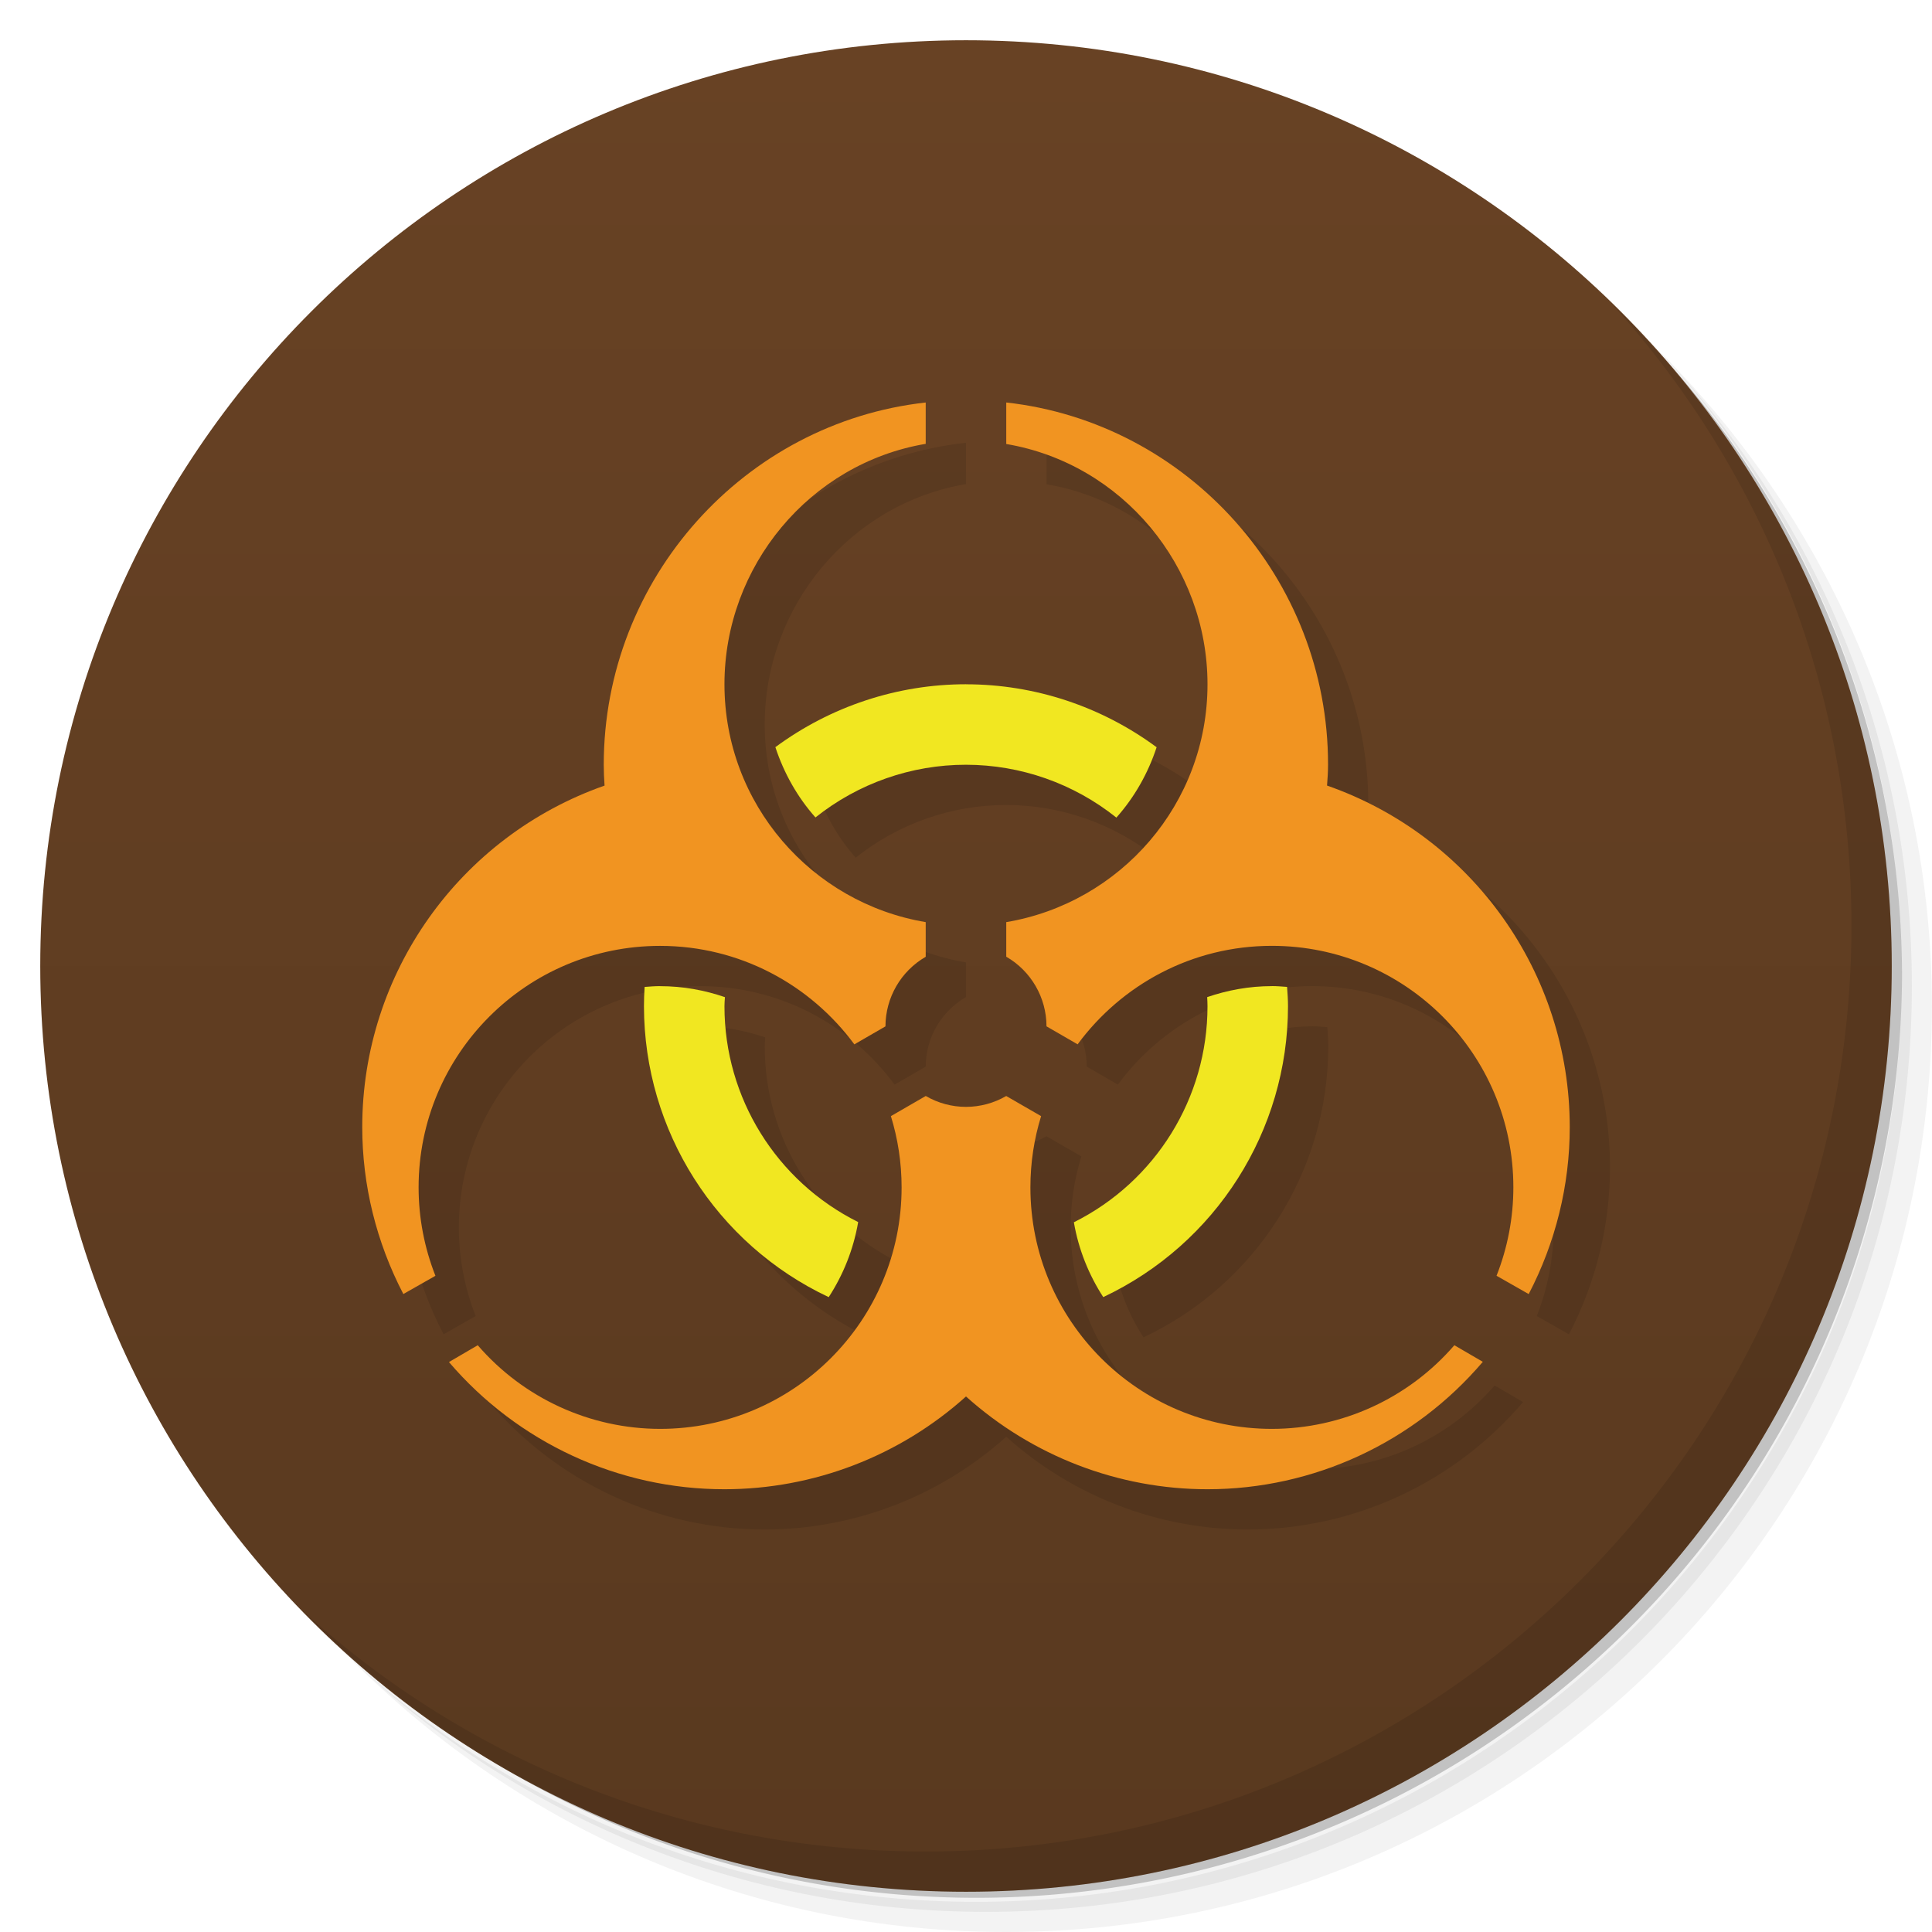 <svg version="1.1" viewBox="0 0 48 48" xmlns="http://www.w3.org/2000/svg">
 <defs>
  <linearGradient id="linearGradient4247" x2="0" y1="47" y2="1" gradientUnits="userSpaceOnUse">
   <stop style="stop-color:#59391f" offset="0"/>
   <stop style="stop-color:#684224" offset="1"/>
  </linearGradient>
 </defs>
 <path d="m36.31 5c5.859 4.062 9.688 10.831 9.688 18.5 0 12.426-10.07 22.5-22.5 22.5-7.669 0-14.438-3.828-18.5-9.688 1.037 1.822 2.306 3.499 3.781 4.969 4.085 3.712 9.514 5.969 15.469 5.969 12.703 0 23-10.298 23-23 0-5.954-2.256-11.384-5.969-15.469-1.469-1.475-3.147-2.744-4.969-3.781zm4.969 3.781c3.854 4.113 6.219 9.637 6.219 15.719 0 12.703-10.297 23-23 23-6.081 0-11.606-2.364-15.719-6.219 4.16 4.144 9.883 6.719 16.219 6.719 12.703 0 23-10.298 23-23 0-6.335-2.575-12.06-6.719-16.219z" style="opacity:.05"/>
 <path d="m41.28 8.781c3.712 4.085 5.969 9.514 5.969 15.469 0 12.703-10.297 23-23 23-5.954 0-11.384-2.256-15.469-5.969 4.113 3.854 9.637 6.219 15.719 6.219 12.703 0 23-10.298 23-23 0-6.081-2.364-11.606-6.219-15.719z" style="opacity:.1"/>
 <path d="m31.25 2.375c8.615 3.154 14.75 11.417 14.75 21.13 0 12.426-10.07 22.5-22.5 22.5-9.708 0-17.971-6.135-21.12-14.75a23 23 0 0 0 44.875-7 23 23 0 0 0-16-21.875z" style="opacity:.2"/>
 <g style="fill:#950424">
  <path d="m24 1c12.703 0 23 10.297 23 23s-10.297 23-23 23-23-10.297-23-23 10.297-23 23-23z" style="fill:url(#linearGradient4247)"/>
 </g>
 <path d="m40.03 7.531c3.712 4.084 5.969 9.514 5.969 15.469 0 12.703-10.297 23-23 23-5.954 0-11.384-2.256-15.469-5.969 4.178 4.291 10.01 6.969 16.469 6.969 12.703 0 23-10.298 23-23 0-6.462-2.677-12.291-6.969-16.469z" style="opacity:.1"/>
 <path d="m24 11c-4.499 0.498-8 4.368-8 9 0 0.173 8e-3 0.345 0.02 0.518-3.603 1.264-6.02 4.664-6.02 8.482-1e-3 1.445 0.353 2.869 1.021 4.15l0.797-0.453c-0.276-0.7-0.418-1.445-0.418-2.197 0-3.314 2.686-6 6-6 1.982 0 3.734 0.966 4.826 2.447l0.773-0.447c1e-3 -0.713 0.382-1.372 1-1.729v-0.861c-2.837-0.477-5-2.938-5-5.91 0-2.927 2.114-5.485 5-5.973v-1.027zm2 0v1.031c2.885 0.488 4.999 3.043 5 5.969 1e-3 2.972-2.163 5.433-5 5.91v0.859c0.618 0.357 0.999 1.017 1 1.73l0.773 0.447c1.093-1.482 2.844-2.447 4.826-2.447 3.314 0 6 2.686 6 6 0 0.752-0.142 1.498-0.418 2.197l0.799 0.455c0.668-1.282 1.021-2.706 1.02-4.152-3e-3 -3.82-2.42-7.22-6.03-8.482 0.013-0.172 0.025-0.345 0.025-0.518 3e-3 -4.632-3.501-8.502-8-9zm-1 7c-1.705 0-3.364 0.55-4.736 1.563 0.215 0.652 0.551 1.246 0.996 1.746 1.063-0.847 2.381-1.31 3.74-1.309 1.358 1e-3 2.675 0.465 3.736 1.313 0.446-0.501 0.785-1.095 1-1.748-1.372-1.013-3.03-1.564-4.736-1.564zm-7.6 7.5c-0.13 0-0.257 0.01-0.385 0.02-0.01 0.16-0.016 0.32-0.016 0.48 3e-3 3.094 1.791 5.908 4.59 7.227 0.361-0.555 0.615-1.185 0.732-1.865-2.033-1.014-3.322-3.089-3.322-5.361 0-0.076 6e-3 -0.151 0.012-0.227-0.505-0.173-1.045-0.273-1.611-0.273zm15.199 0c-0.565 0-1.103 0.101-1.607 0.273 4e-3 0.075 8e-3 0.151 8e-3 0.227 1e-3 2.274-1.286 4.352-3.32 5.367 0.117 0.678 0.371 1.306 0.73 1.859 2.799-1.319 4.589-4.133 4.59-7.227 0-0.16-0.011-0.321-0.023-0.48-0.125-9e-3 -0.25-0.02-0.377-0.02zm-8.6 2.73-0.865 0.5c0.172 0.559 0.266 1.154 0.266 1.77 0 3.314-2.686 6-6 6-1.74-1e-3 -3.394-0.761-4.531-2.078l-0.715 0.418c1.709 2 4.211 3.162 6.846 3.16 2.215-1e-3 4.352-0.824 6-2.305 1.648 1.481 3.785 2.305 6 2.305 2.633 0 5.133-1.161 6.84-3.166l-0.707-0.412c-1.138 1.318-2.792 2.077-4.533 2.078-3.314 1e-3 -6-2.686-6-6 0-0.616 0.093-1.21 0.266-1.77l-0.867-0.5c-0.303 0.176-0.647 0.269-0.998 0.27-0.351 0-0.696-0.093-1-0.27z" style="opacity:.1"/>
 <path d="m23 10c-4.499 0.498-8 4.368-8 9 0 0.173 8e-3 0.345 0.02 0.518-3.603 1.264-6.02 4.664-6.02 8.482-1e-3 1.445 0.353 2.869 1.021 4.15l0.797-0.453c-0.276-0.7-0.418-1.445-0.418-2.197 0-3.314 2.686-6 6-6 1.982 0 3.734 0.966 4.826 2.447l0.773-0.447c1e-3 -0.713 0.382-1.372 1-1.729v-0.861c-2.837-0.477-5-2.938-5-5.91 0-2.927 2.114-5.485 5-5.973v-1.027zm2 0v1.031c2.885 0.488 4.999 3.043 5 5.969 1e-3 2.972-2.163 5.433-5 5.91v0.859c0.618 0.357 0.999 1.017 1 1.73l0.773 0.447c1.093-1.482 2.844-2.447 4.826-2.447 3.314 0 6 2.686 6 6 0 0.752-0.142 1.498-0.418 2.197l0.799 0.455c0.668-1.282 1.021-2.706 1.02-4.152-3e-3 -3.82-2.42-7.22-6.03-8.482 0.013-0.172 0.025-0.345 0.025-0.518 3e-3 -4.632-3.501-8.502-8-9zm-2.001 17.23-0.865 0.5c0.172 0.559 0.266 1.154 0.266 1.77 0 3.314-2.686 6-6 6-1.74-1e-3 -3.394-0.761-4.531-2.078l-0.715 0.418c1.709 2 4.211 3.162 6.846 3.16 2.215-1e-3 4.352-0.824 6-2.305 1.648 1.481 3.785 2.305 6 2.305 2.633 0 5.133-1.161 6.84-3.166l-0.707-0.412c-1.138 1.318-2.792 2.077-4.533 2.078-3.314 1e-3 -6-2.686-6-6 0-0.616 0.093-1.21 0.266-1.77l-0.867-0.5c-0.303 0.176-0.647 0.269-0.998 0.27-0.351 0-0.696-0.093-1-0.27z" style="fill:#f19421"/>
 <path d="m24 17c-1.705 0-3.364 0.55-4.736 1.563 0.215 0.652 0.551 1.246 0.996 1.746 1.063-0.847 2.381-1.31 3.74-1.309 1.358 1e-3 2.675 0.465 3.736 1.313 0.446-0.501 0.785-1.095 1-1.748-1.372-1.013-3.03-1.564-4.736-1.564zm-7.6 7.5c-0.13 0-0.257 0.01-0.385 0.02-0.01 0.16-0.016 0.32-0.016 0.48 3e-3 3.094 1.791 5.908 4.59 7.227 0.361-0.555 0.615-1.185 0.732-1.865-2.033-1.014-3.322-3.089-3.322-5.361 0-0.076 6e-3 -0.151 0.012-0.227-0.505-0.173-1.045-0.273-1.611-0.273zm15.199 0c-0.565 0-1.103 0.101-1.607 0.273 4e-3 0.075 8e-3 0.151 8e-3 0.227 1e-3 2.274-1.286 4.352-3.32 5.367 0.117 0.678 0.371 1.306 0.73 1.859 2.799-1.319 4.589-4.133 4.59-7.227 0-0.16-0.011-0.321-0.023-0.48-0.125-9e-3 -0.25-0.02-0.377-0.02z" style="fill:#f1e721"/>
</svg>

